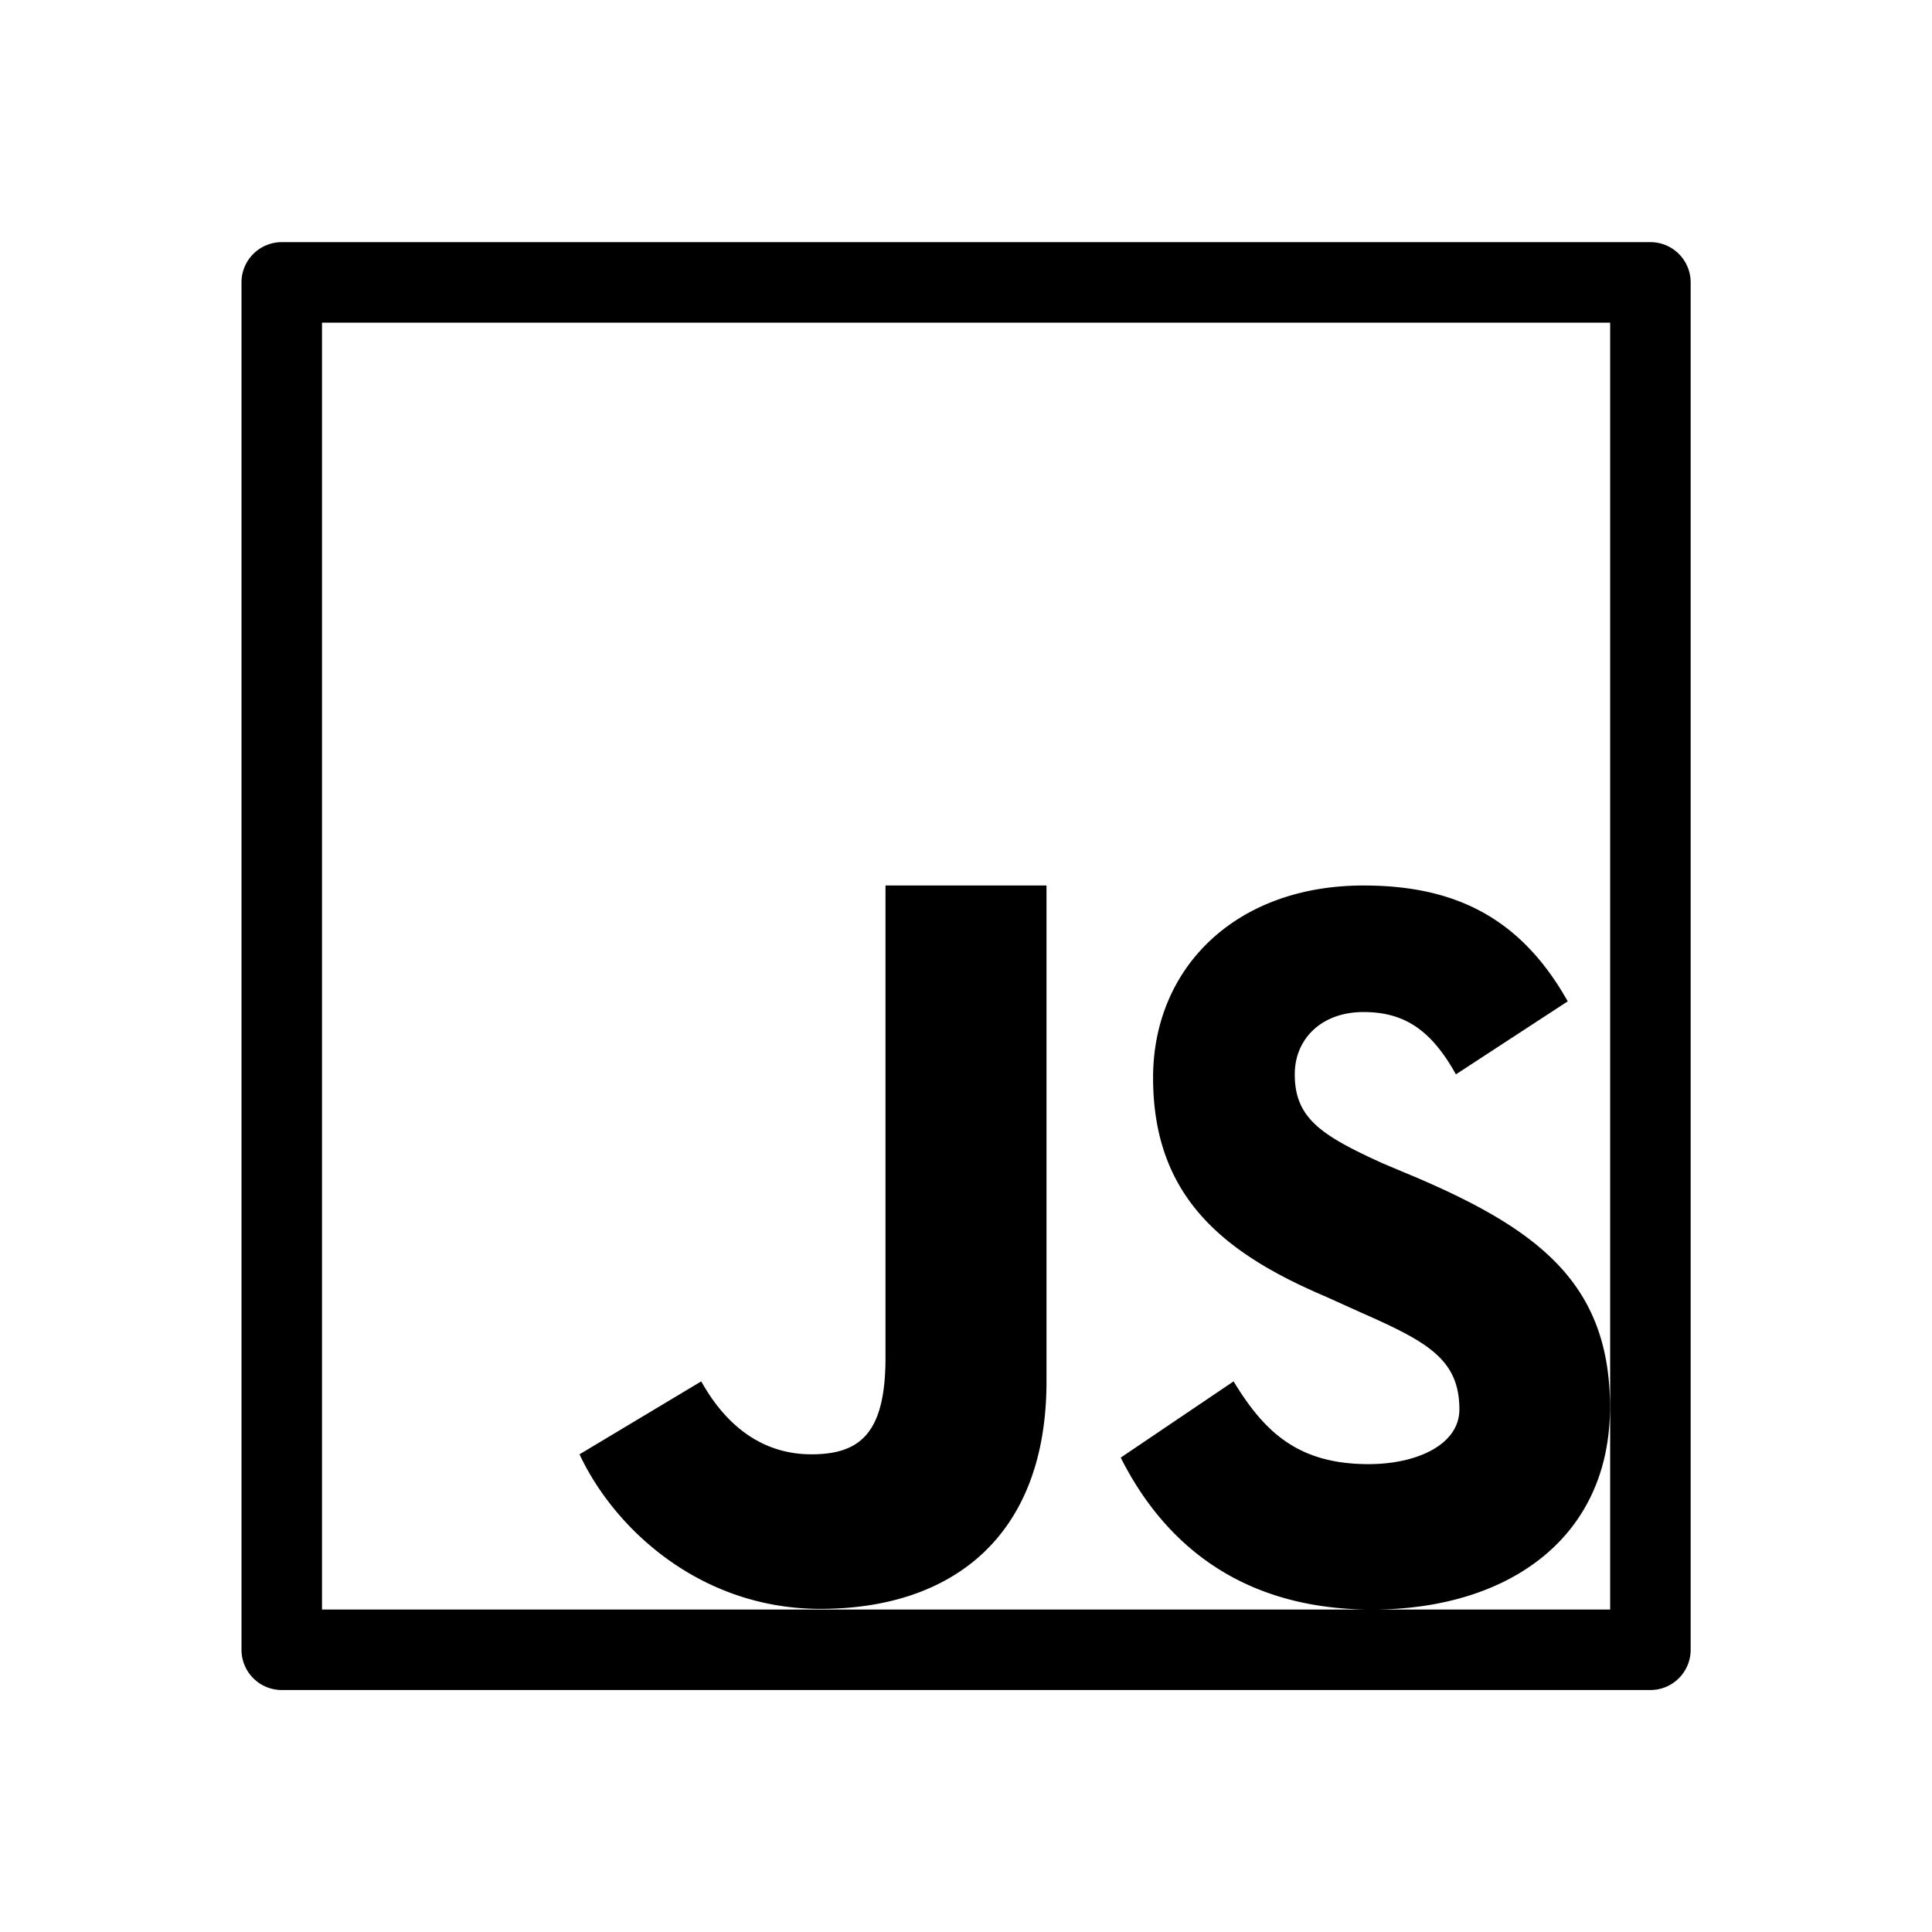 <svg xmlns="http://www.w3.org/2000/svg"  viewBox="0 0 24 24" width="120px" height="120px"><path d="M 3.5 3.008 A 0.5 0.5 0 0 0 3 3.508 L 3 20.494 A 0.5 0.5 0 0 0 3.5 20.994 L 20.502 20.994 A 0.5 0.5 0 0 0 21.002 20.494 L 21.002 3.508 A 0.5 0.5 0 0 0 20.502 3.008 L 3.5 3.008 z M 4 4.008 L 20.002 4.008 L 20.002 19.994 L 17.131 19.994 C 18.779 19.963 20 19.078 20 17.48 C 20 15.973 19.144 15.295 17.627 14.641 L 17.18 14.453 C 16.416 14.106 16.084 13.893 16.084 13.346 C 16.084 12.906 16.415 12.572 16.938 12.572 C 17.451 12.572 17.781 12.8 18.086 13.346 L 19.475 12.439 C 18.889 11.399 18.073 11 16.938 11 C 15.345 11 14.324 12.027 14.324 13.387 C 14.324 14.854 15.182 15.56 16.469 16.107 L 16.912 16.307 C 17.725 16.667 18.129 16.882 18.129 17.508 C 18.129 17.948 17.598 18.188 17.002 18.188 C 16.122 18.188 15.705 17.786 15.324 17.16 L 13.922 18.107 C 14.436 19.127 15.355 19.963 16.955 19.994 L 4 19.994 L 4 4.008 z M 11 11 L 11 16.865 C 11 17.799 10.689 18.066 10.08 18.066 C 9.443 18.066 9.001 17.68 8.711 17.16 L 7.199 18.066 C 7.636 19 8.707 19.986 10.191 19.986 C 11.835 19.986 13 19.08 13 17.16 L 13 11 L 11 11 z"/></svg>